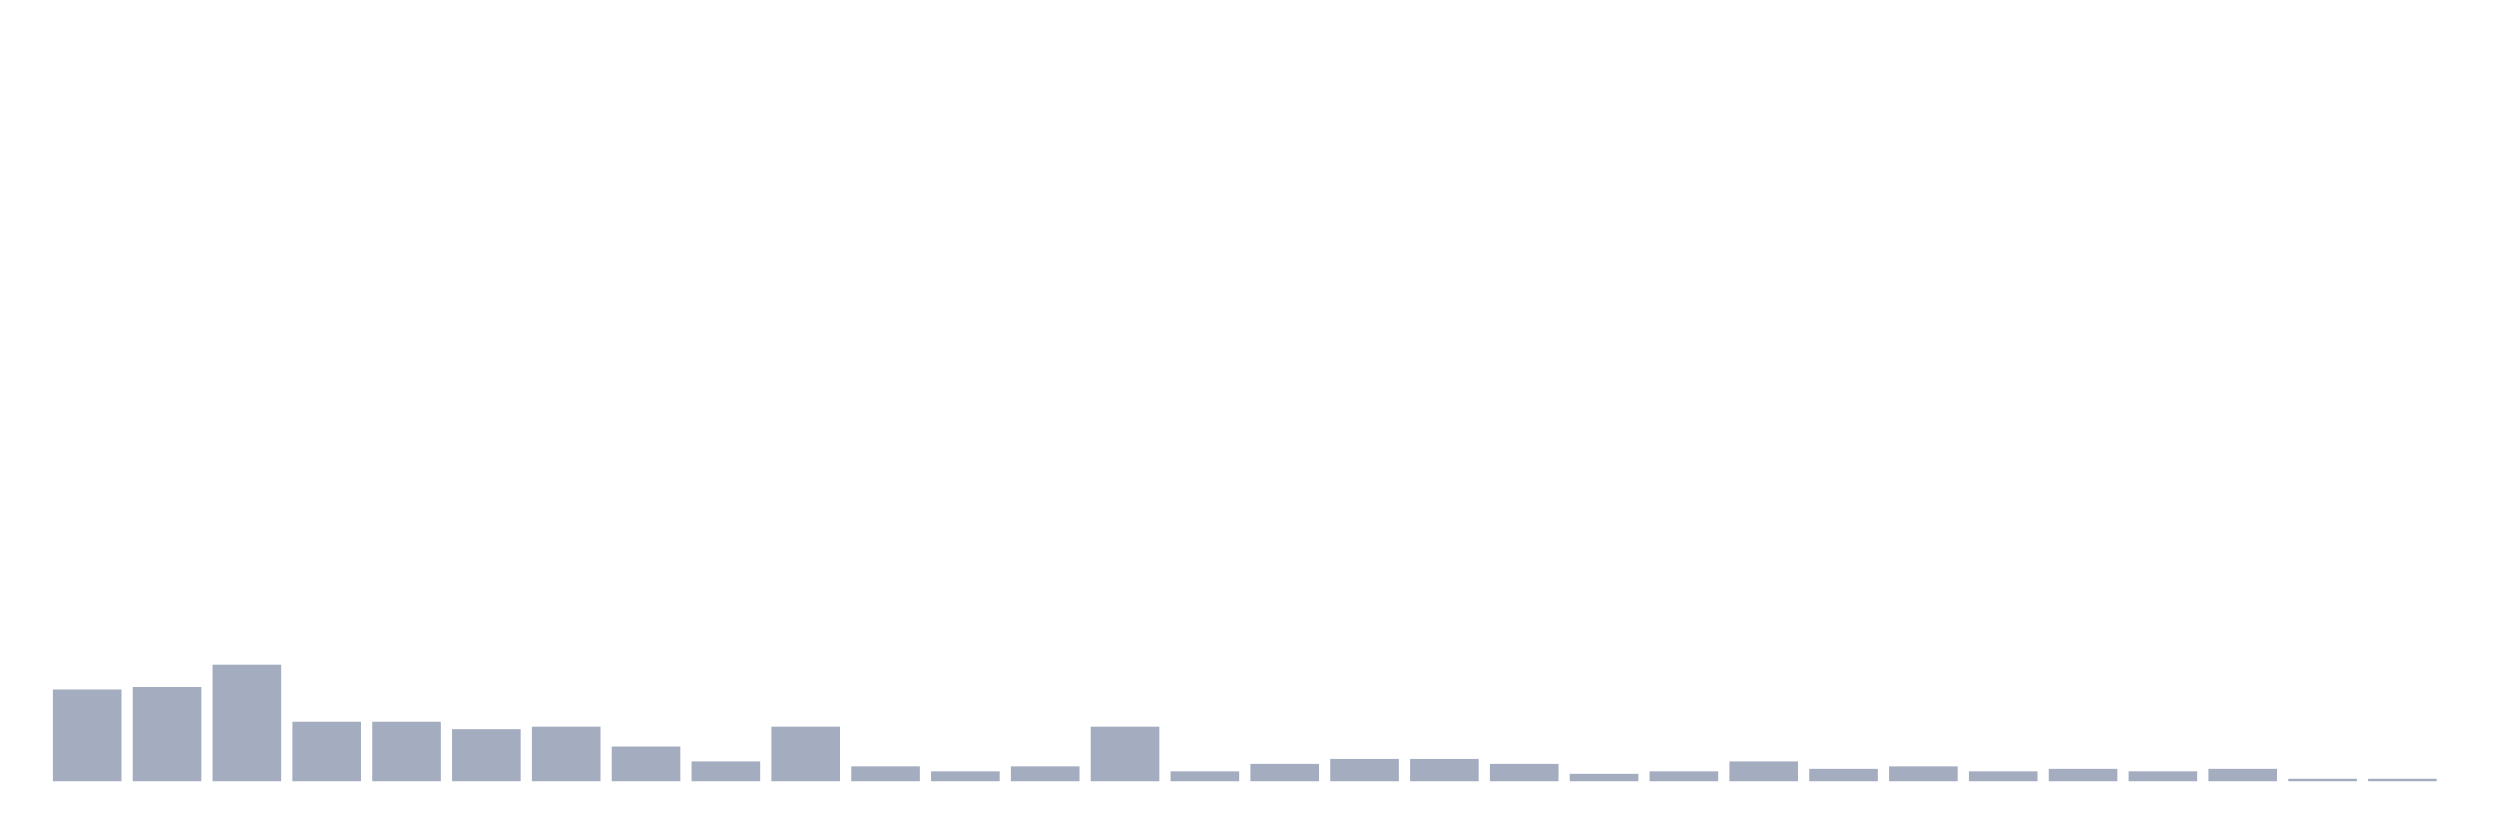 <svg xmlns="http://www.w3.org/2000/svg" viewBox="0 0 480 160"><g transform="translate(10,10)"><rect class="bar" x="0.153" width="13.175" y="122.381" height="17.619" fill="rgb(164,173,192)"></rect><rect class="bar" x="15.482" width="13.175" y="121.905" height="18.095" fill="rgb(164,173,192)"></rect><rect class="bar" x="30.81" width="13.175" y="117.619" height="22.381" fill="rgb(164,173,192)"></rect><rect class="bar" x="46.138" width="13.175" y="128.571" height="11.429" fill="rgb(164,173,192)"></rect><rect class="bar" x="61.466" width="13.175" y="128.571" height="11.429" fill="rgb(164,173,192)"></rect><rect class="bar" x="76.794" width="13.175" y="130" height="10" fill="rgb(164,173,192)"></rect><rect class="bar" x="92.123" width="13.175" y="129.524" height="10.476" fill="rgb(164,173,192)"></rect><rect class="bar" x="107.451" width="13.175" y="133.333" height="6.667" fill="rgb(164,173,192)"></rect><rect class="bar" x="122.779" width="13.175" y="136.19" height="3.81" fill="rgb(164,173,192)"></rect><rect class="bar" x="138.107" width="13.175" y="129.524" height="10.476" fill="rgb(164,173,192)"></rect><rect class="bar" x="153.436" width="13.175" y="137.143" height="2.857" fill="rgb(164,173,192)"></rect><rect class="bar" x="168.764" width="13.175" y="138.095" height="1.905" fill="rgb(164,173,192)"></rect><rect class="bar" x="184.092" width="13.175" y="137.143" height="2.857" fill="rgb(164,173,192)"></rect><rect class="bar" x="199.42" width="13.175" y="129.524" height="10.476" fill="rgb(164,173,192)"></rect><rect class="bar" x="214.748" width="13.175" y="138.095" height="1.905" fill="rgb(164,173,192)"></rect><rect class="bar" x="230.077" width="13.175" y="136.667" height="3.333" fill="rgb(164,173,192)"></rect><rect class="bar" x="245.405" width="13.175" y="135.714" height="4.286" fill="rgb(164,173,192)"></rect><rect class="bar" x="260.733" width="13.175" y="135.714" height="4.286" fill="rgb(164,173,192)"></rect><rect class="bar" x="276.061" width="13.175" y="136.667" height="3.333" fill="rgb(164,173,192)"></rect><rect class="bar" x="291.39" width="13.175" y="138.571" height="1.429" fill="rgb(164,173,192)"></rect><rect class="bar" x="306.718" width="13.175" y="138.095" height="1.905" fill="rgb(164,173,192)"></rect><rect class="bar" x="322.046" width="13.175" y="136.19" height="3.81" fill="rgb(164,173,192)"></rect><rect class="bar" x="337.374" width="13.175" y="137.619" height="2.381" fill="rgb(164,173,192)"></rect><rect class="bar" x="352.702" width="13.175" y="137.143" height="2.857" fill="rgb(164,173,192)"></rect><rect class="bar" x="368.031" width="13.175" y="138.095" height="1.905" fill="rgb(164,173,192)"></rect><rect class="bar" x="383.359" width="13.175" y="137.619" height="2.381" fill="rgb(164,173,192)"></rect><rect class="bar" x="398.687" width="13.175" y="138.095" height="1.905" fill="rgb(164,173,192)"></rect><rect class="bar" x="414.015" width="13.175" y="137.619" height="2.381" fill="rgb(164,173,192)"></rect><rect class="bar" x="429.344" width="13.175" y="139.524" height="0.476" fill="rgb(164,173,192)"></rect><rect class="bar" x="444.672" width="13.175" y="139.524" height="0.476" fill="rgb(164,173,192)"></rect></g></svg>